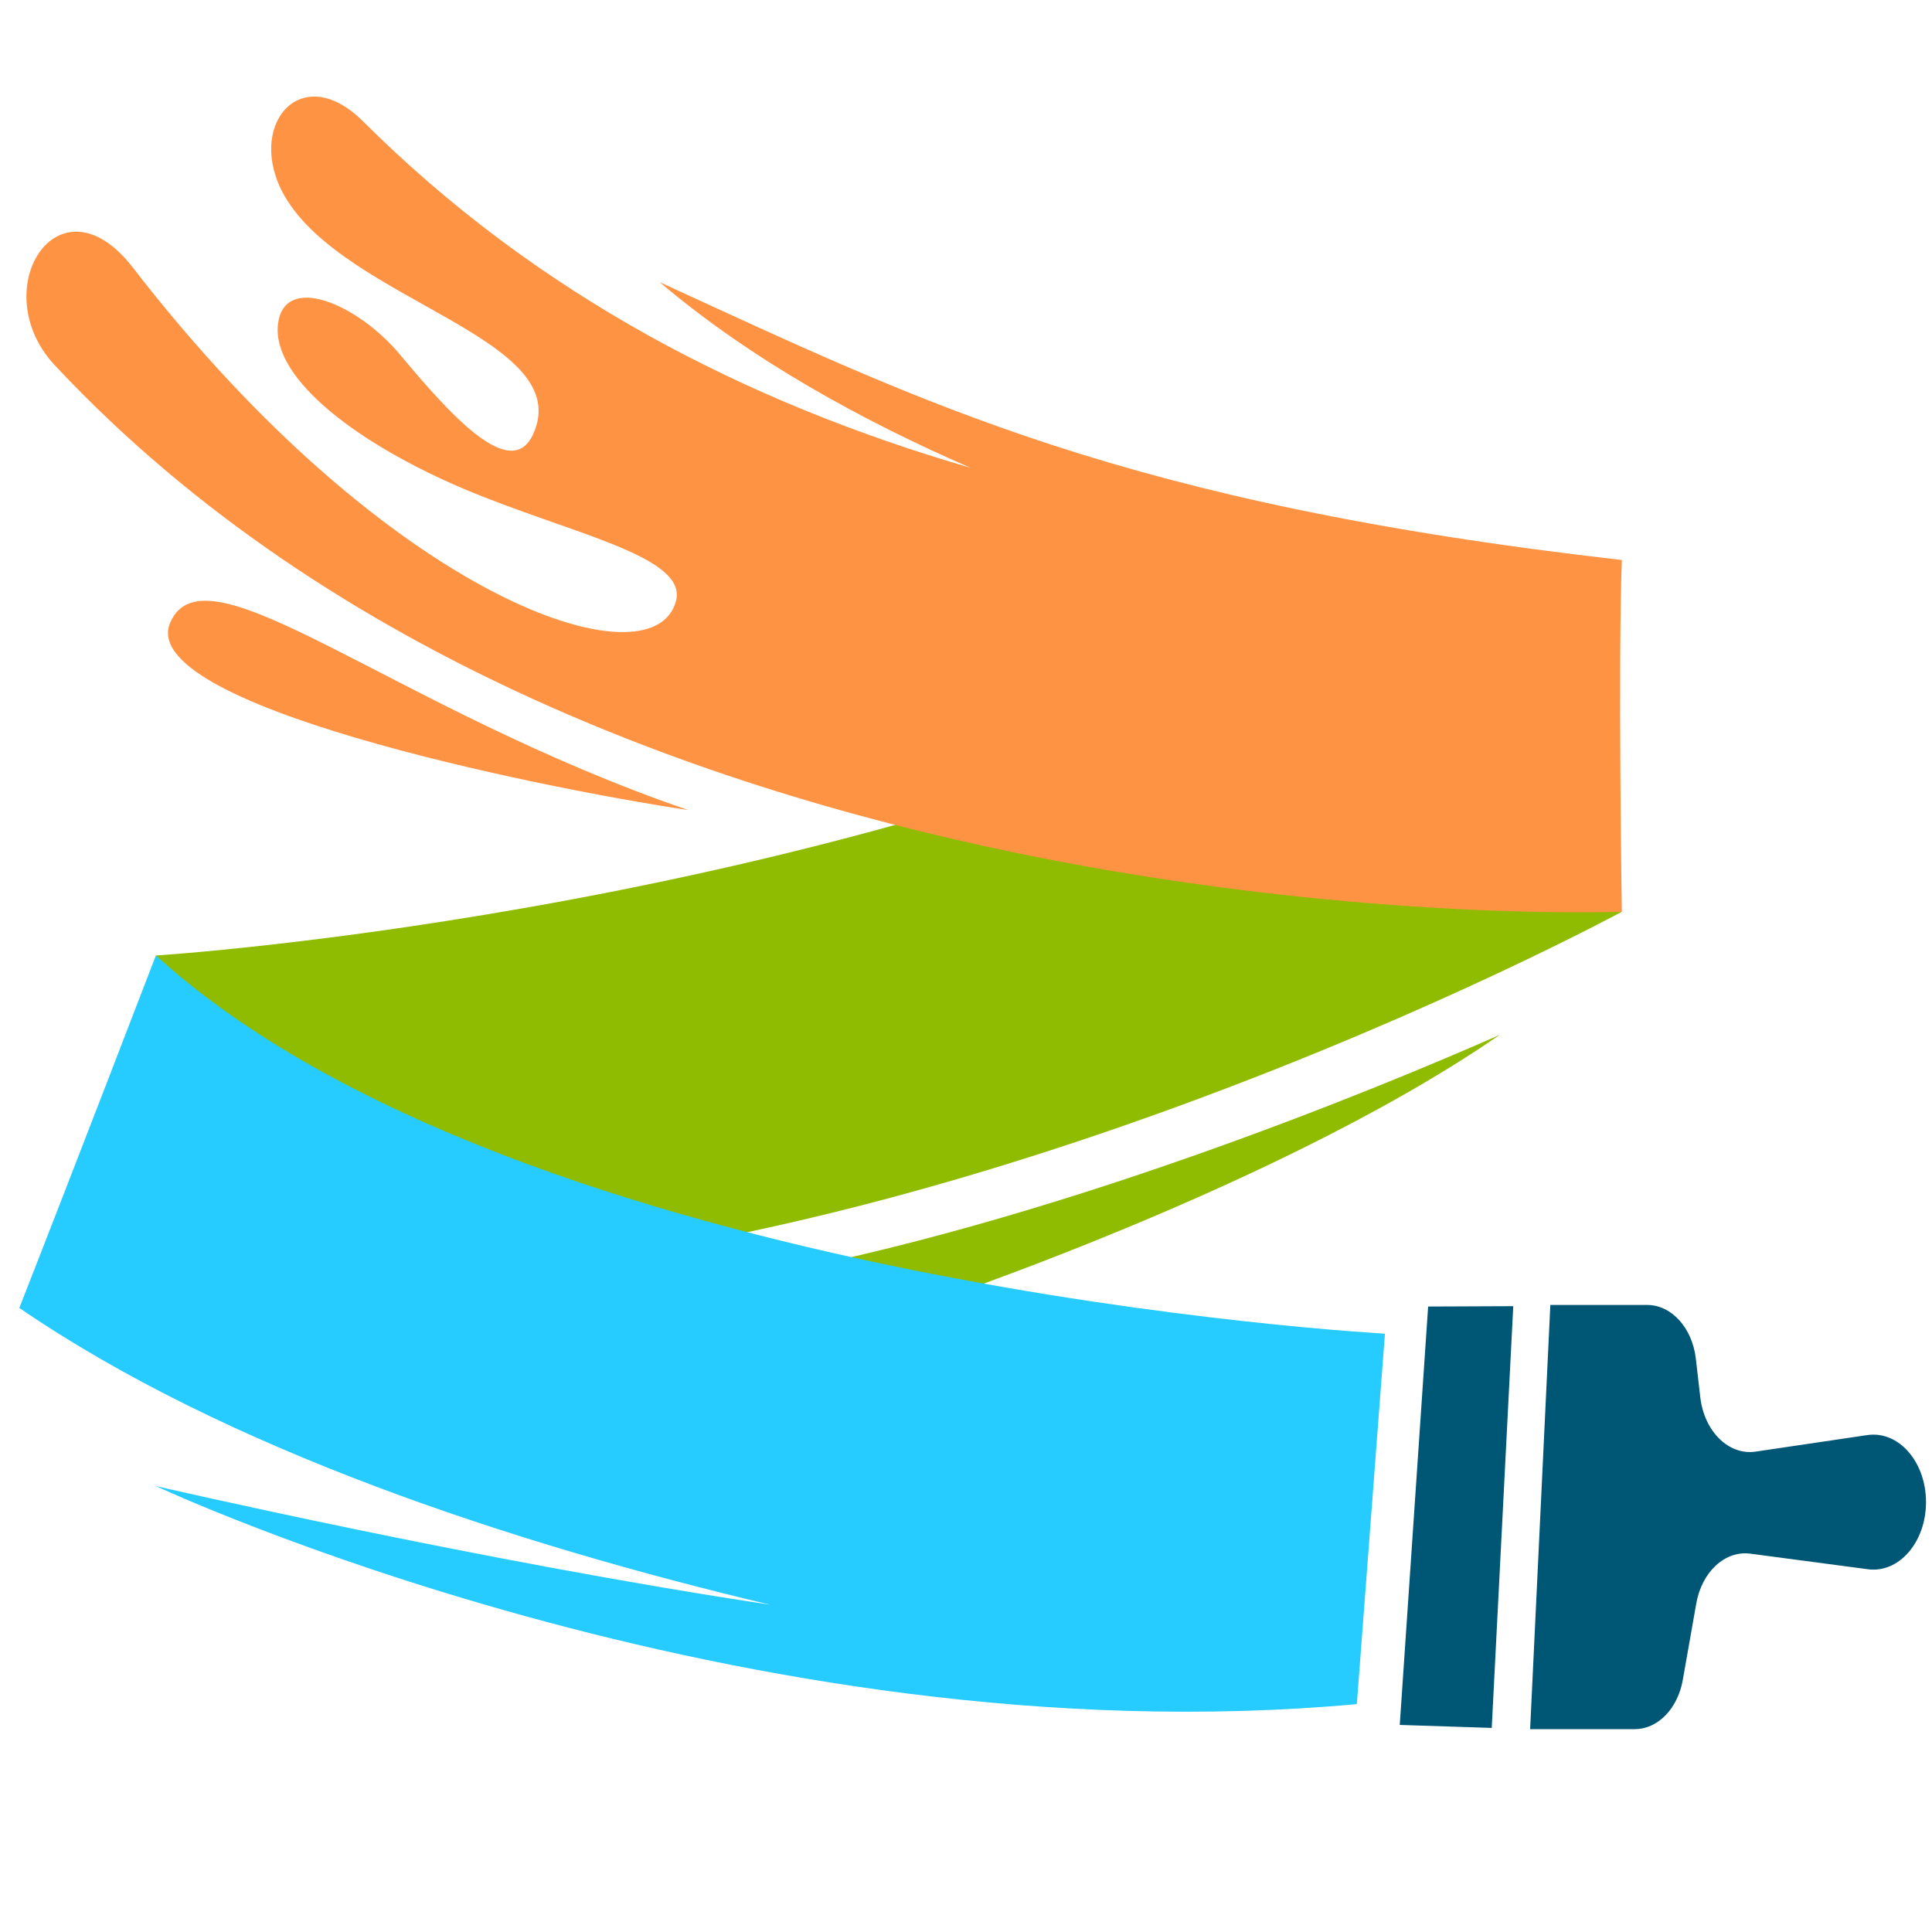 <svg width="200" height="200" viewBox="0 0 200 200" fill="none" xmlns="http://www.w3.org/2000/svg">
<path d="M77.351 132.357C108.635 126.768 142.612 112.702 155.25 107.129C131.01 123.849 91.217 136.587 91.217 136.587L77.351 132.357ZM144.617 65.623C88.901 94.385 16.137 98.912 16.137 98.912L28.611 132.201C92.643 135.185 167.892 94.385 167.892 94.385L144.617 65.623Z" fill="#8FBC00"/>
<path d="M156.652 135.215L154.424 178.873L144.902 178.564L147.84 135.252L156.652 135.215ZM169.231 179C171.612 179 173.676 176.887 174.201 173.912L175.598 165.989C176.178 162.702 178.584 160.49 181.2 160.836L193.365 162.448C196.582 162.875 199.38 159.642 199.38 155.499C199.38 151.323 196.539 148.079 193.3 148.559L181.747 150.27C178.96 150.683 176.42 148.185 176.011 144.629L175.555 140.664C175.187 137.461 173.042 135.089 170.515 135.089H160.491L158.398 179H169.231Z" fill="#005675"/>
<path d="M16.137 98.912C16.137 98.912 7.855 120.472 2 135.397C23.465 150.093 53.248 159.832 79.693 166.114C49.726 161.615 16.137 153.838 16.137 153.838C16.137 153.838 76.73 182.235 140.459 176.409L143.369 138.06C143.369 138.06 53.974 133.266 16.137 98.912Z" fill="#26CBFF"/>
<path d="M167.892 94.385C167.892 94.385 62.712 98.53 5.878 38.031C-1.787 30.177 6.029 17.7 13.759 27.706C40.398 62.191 67.687 71.133 69.983 62.191C71.177 57.536 58.91 55.214 48.039 50.617C37.388 46.114 28.134 39.349 28.776 33.578C29.37 28.246 36.953 31.377 41.403 36.703C46.508 42.814 52.864 49.974 55.177 44.974C59.768 35.049 35.807 31.189 29.494 20.345C25.315 13.167 31.045 6.05 37.581 12.563C55.619 30.536 77.214 41.66 100.472 48.428C89.441 43.632 77.833 37.309 68.297 29.212C95.725 41.775 116.301 52.099 167.892 57.971C167.492 68.738 167.892 94.385 167.892 94.385ZM71.251 83.862C40.449 73.273 21.288 55.994 17.625 64.444C13.963 72.895 54.586 81.334 71.251 83.862Z" fill="#FF9344"/>
</svg>
